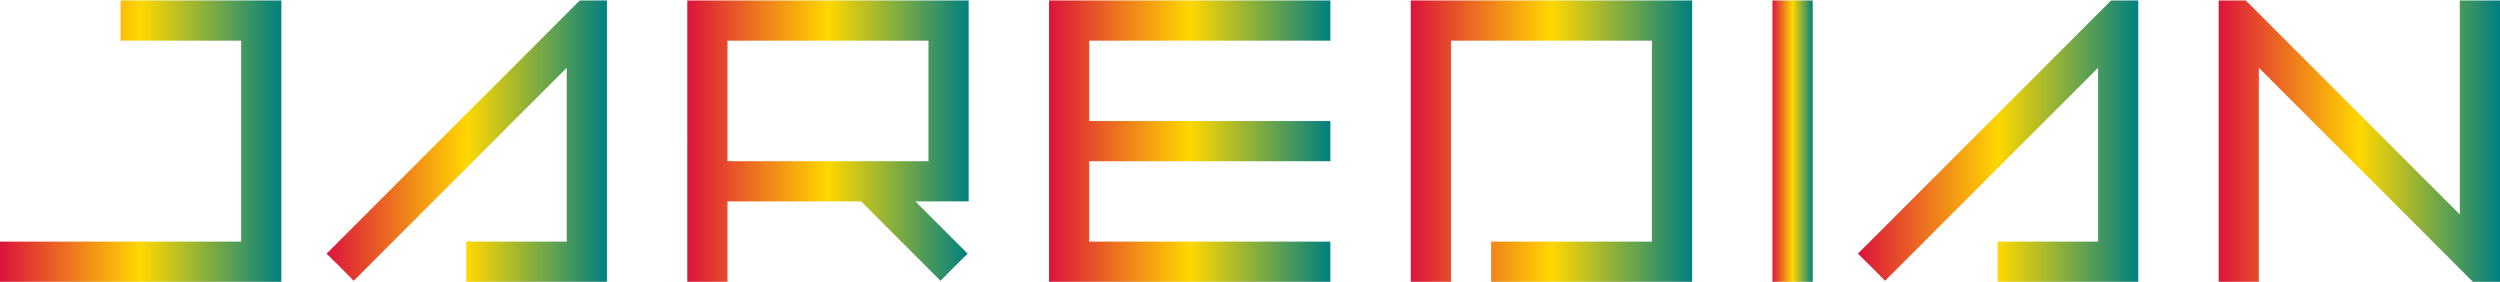 <svg version="1.0" xmlns="http://www.w3.org/2000/svg" width="124px" height="14px" viewBox="0 0 1244 140" >
    <linearGradient id="grad--linear-1">
      <stop offset="0%" stop-color="crimson" 
          class="stop-1"/>   
      <stop offset="50%" stop-color="gold"
          class="stop-2"/>
      <stop offset="100%" stop-color="teal" 
          class="stop-3"/>
    </linearGradient>

  
  <path fill="url(#grad--linear-1)" d="M0 130 l0 -10 60 0 60 0 0 -50 0 -50 -30 0 -30 0 0 -10 0 -10 40 0 40 0 0 70 0 70 -70 0 -70 0 0 -10z"/>
  <path fill="url(#grad--linear-1)" d="M232 130 l0 -10 25 0 25 0 0 -43.2 0 -43.3 -53 53 -53 53 -6.7 -6.8 -6.8 -6.7 63 -63 63 -63 6.7 0 6.8 0 0 70 0 70 -35 0 -35 0 0 -10z"/>
  <path fill="url(#grad--linear-1)" d="M342 70 l0 -70 70 0 70 0 0 50 0 50 -13.2 0 -13.3 0 13 13 13 13 -6.8 6.7 -6.7 6.8 -19.8 -19.8 -19.7 -19.7 -33.3 0 -33.2 0 0 20 0 20 -10 0 -10 0 0 -70z m120 -20 l0 -30 -50 0 -50 0 0 30 0 30 50 0 50 0 0 -30z"/>
  <path fill="url(#grad--linear-1)" d="M522 70 l0 -70 70 0 70 0 0 10 0 10 -60 0 -60 0 0 20 0 20 60 0 60 0 0 10 0 10 -60 0 -60 0 0 20 0 20 60 0 60 0 0 10 0 10 -70 0 -70 0 0 -70z"/>
  <path fill="url(#grad--linear-1)" d="M702 70 l0 -70 70 0 70 0 0 70 0 70 -50 0 -50 0 0 -10 0 -10 40 0 40 0 0 -50 0 -50 -50 0 -50 0 0 60 0 60 -10 0 -10 0 0 -70z"/>
  <path fill="url(#grad--linear-1)" d="M882 70 l0 -70 10 0 10 0 0 70 0 70 -10 0 -10 0 0 -70z"/>
  <path fill="url(#grad--linear-1)" d="M994 130 l0 -10 25 0 25 0 0 -43.2 0 -43.3 -53 53 -53 53 -6.7 -6.8 -6.8 -6.7 63 -63 63 -63 6.7 0 6.8 0 0 70 0 70 -35 0 -35 0 0 -10z"/>
  <path fill="url(#grad--linear-1)" d="M1104 70 l0 -70 6.7 0 6.8 0 53.2 53.2 53.3 53.3 0 -53.3 0 -53.2 10 0 10 0 0 70 0 70 -6.7 0 -6.8 0 -53.2 -53.2 -53.3 -53.3 0 53.3 0 53.2 -10 0 -10 0 0 -70z"/>
</svg>